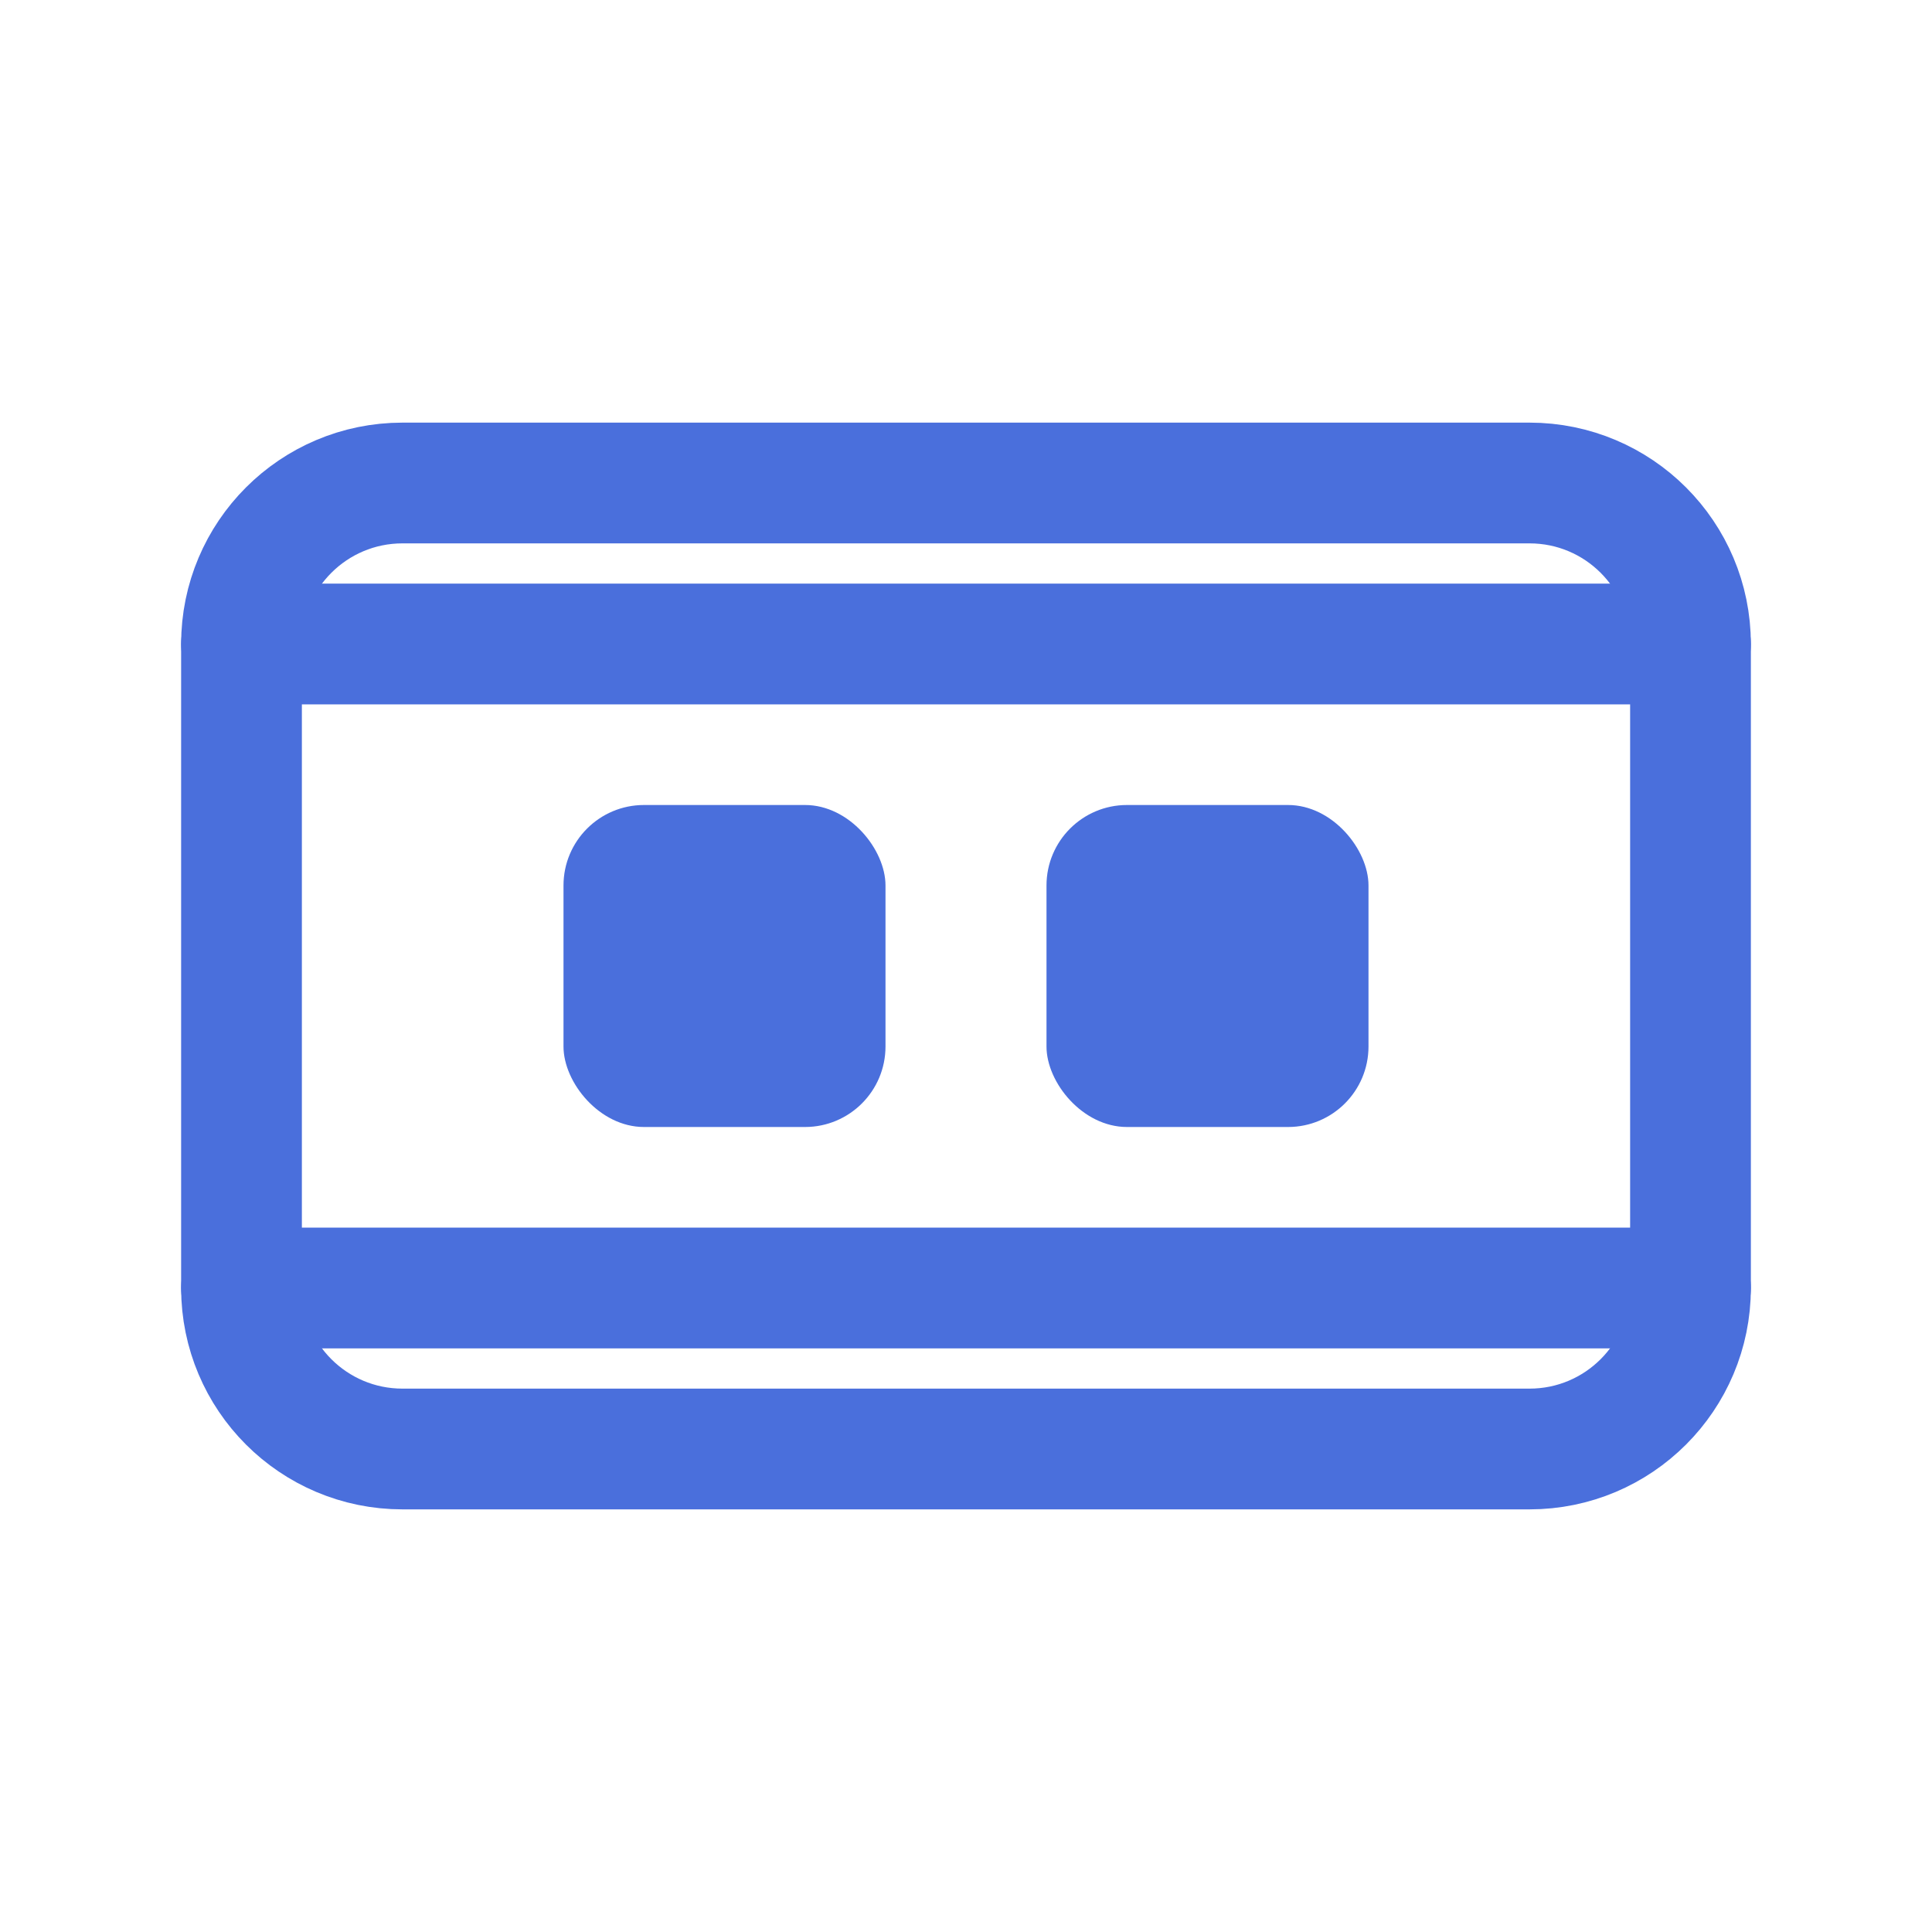 <?xml version="1.0" encoding="UTF-8" standalone="no"?>
<svg width="24" height="24" viewBox="0 0 24 24" fill="none" xmlns="http://www.w3.org/2000/svg">
  <path d="M19 6H5C3.895 6 3 6.895 3 8V16C3 17.105 3.895 18 5 18H19C20.105 18 21 17.105 21 16V8C21 6.895 20.105 6 19 6Z" stroke="#4A6FDC" stroke-width="1.5" stroke-linecap="round" stroke-linejoin="round"/>
  <rect x="7" y="10" width="4" height="4" rx="1" fill="#4A6FDC"/>
  <rect x="13" y="10" width="4" height="4" rx="1" fill="#4A6FDC"/>
  <path d="M3 8L21 8" stroke="#4A6FDC" stroke-width="1.5" stroke-linecap="round" stroke-linejoin="round"/>
  <path d="M3 16L21 16" stroke="#4A6FDC" stroke-width="1.5" stroke-linecap="round" stroke-linejoin="round"/>
</svg>